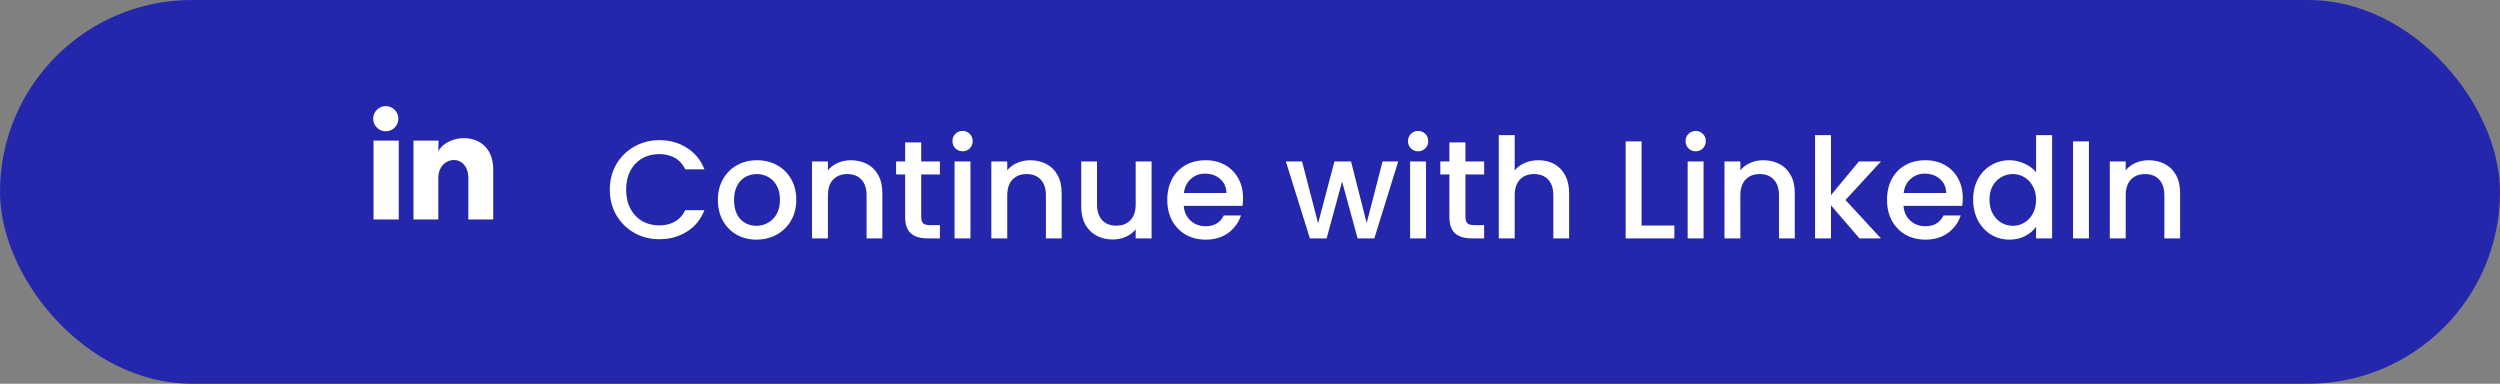 <svg width="430" height="66" viewBox="0 0 430 66" fill="none" xmlns="http://www.w3.org/2000/svg">
<rect x="0" y="0" width="430" height="66" fill="#808080" stroke="none"/>
<rect width="430" height="66" rx="33" fill="#2427AB"/>
<path d="M54.146 56V39.807H48.764V56H54.146ZM51.455 37.595C53.332 37.595 54.5 36.352 54.5 34.798C54.465 33.209 53.332 32 51.491 32C49.65 32 48.446 33.209 48.446 34.798C48.446 36.352 49.614 37.595 51.42 37.595H51.455H51.455ZM57.125 56H62.507V46.957C62.507 46.473 62.542 45.99 62.684 45.644C63.073 44.677 63.959 43.675 65.445 43.675C67.393 43.675 68.172 45.16 68.172 47.337V56H73.554V46.715C73.554 41.741 70.898 39.427 67.357 39.427C64.454 39.427 63.179 41.05 62.471 42.155H62.507V39.807H57.125C57.195 41.326 57.125 56 57.125 56L57.125 56Z" fill="#2427AB"/>
<path d="M104.888 32.624C104.888 30.992 105.264 29.528 106.016 28.232C106.784 26.936 107.816 25.928 109.112 25.208C110.424 24.472 111.856 24.104 113.408 24.104C115.184 24.104 116.76 24.544 118.136 25.424C119.528 26.288 120.536 27.52 121.16 29.12H117.872C117.44 28.24 116.84 27.584 116.072 27.152C115.304 26.72 114.416 26.504 113.408 26.504C112.304 26.504 111.32 26.752 110.456 27.248C109.592 27.744 108.912 28.456 108.416 29.384C107.936 30.312 107.696 31.392 107.696 32.624C107.696 33.856 107.936 34.936 108.416 35.864C108.912 36.792 109.592 37.512 110.456 38.024C111.32 38.52 112.304 38.768 113.408 38.768C114.416 38.768 115.304 38.552 116.072 38.12C116.84 37.688 117.44 37.032 117.872 36.152H121.16C120.536 37.752 119.528 38.984 118.136 39.848C116.76 40.712 115.184 41.144 113.408 41.144C111.84 41.144 110.408 40.784 109.112 40.064C107.816 39.328 106.784 38.312 106.016 37.016C105.264 35.72 104.888 34.256 104.888 32.624ZM130.099 41.216C128.851 41.216 127.723 40.936 126.715 40.376C125.707 39.8 124.915 39 124.339 37.976C123.763 36.936 123.475 35.736 123.475 34.376C123.475 33.032 123.771 31.84 124.363 30.8C124.955 29.76 125.763 28.96 126.787 28.4C127.811 27.84 128.955 27.56 130.219 27.56C131.483 27.56 132.627 27.84 133.651 28.4C134.675 28.96 135.483 29.76 136.075 30.8C136.667 31.84 136.963 33.032 136.963 34.376C136.963 35.72 136.659 36.912 136.051 37.952C135.443 38.992 134.611 39.8 133.555 40.376C132.515 40.936 131.363 41.216 130.099 41.216ZM130.099 38.84C130.803 38.84 131.459 38.672 132.067 38.336C132.691 38 133.195 37.496 133.579 36.824C133.963 36.152 134.155 35.336 134.155 34.376C134.155 33.416 133.971 32.608 133.603 31.952C133.235 31.28 132.747 30.776 132.139 30.44C131.531 30.104 130.875 29.936 130.171 29.936C129.467 29.936 128.811 30.104 128.203 30.44C127.611 30.776 127.139 31.28 126.787 31.952C126.435 32.608 126.259 33.416 126.259 34.376C126.259 35.8 126.619 36.904 127.339 37.688C128.075 38.456 128.995 38.84 130.099 38.84ZM146.339 27.56C147.379 27.56 148.307 27.776 149.123 28.208C149.955 28.64 150.603 29.28 151.067 30.128C151.531 30.976 151.763 32 151.763 33.2V41H149.051V33.608C149.051 32.424 148.755 31.52 148.163 30.896C147.571 30.256 146.763 29.936 145.739 29.936C144.715 29.936 143.899 30.256 143.291 30.896C142.699 31.52 142.403 32.424 142.403 33.608V41H139.667V27.776H142.403V29.288C142.851 28.744 143.419 28.32 144.107 28.016C144.811 27.712 145.555 27.56 146.339 27.56ZM158.445 30.008V37.328C158.445 37.824 158.557 38.184 158.781 38.408C159.021 38.616 159.421 38.72 159.981 38.72H161.661V41H159.501C158.269 41 157.325 40.712 156.669 40.136C156.013 39.56 155.685 38.624 155.685 37.328V30.008H154.125V27.776H155.685V24.488H158.445V27.776H161.661V30.008H158.445ZM165.575 26.024C165.079 26.024 164.663 25.856 164.327 25.52C163.991 25.184 163.823 24.768 163.823 24.272C163.823 23.776 163.991 23.36 164.327 23.024C164.663 22.688 165.079 22.52 165.575 22.52C166.055 22.52 166.463 22.688 166.799 23.024C167.135 23.36 167.303 23.776 167.303 24.272C167.303 24.768 167.135 25.184 166.799 25.52C166.463 25.856 166.055 26.024 165.575 26.024ZM166.919 27.776V41H164.183V27.776H166.919ZM177.183 27.56C178.223 27.56 179.151 27.776 179.967 28.208C180.799 28.64 181.447 29.28 181.911 30.128C182.375 30.976 182.607 32 182.607 33.2V41H179.895V33.608C179.895 32.424 179.599 31.52 179.007 30.896C178.415 30.256 177.607 29.936 176.583 29.936C175.559 29.936 174.743 30.256 174.135 30.896C173.543 31.52 173.247 32.424 173.247 33.608V41H170.511V27.776H173.247V29.288C173.695 28.744 174.263 28.32 174.951 28.016C175.655 27.712 176.399 27.56 177.183 27.56ZM198.073 27.776V41H195.337V39.44C194.905 39.984 194.337 40.416 193.633 40.736C192.945 41.04 192.209 41.192 191.425 41.192C190.385 41.192 189.449 40.976 188.617 40.544C187.801 40.112 187.153 39.472 186.673 38.624C186.209 37.776 185.977 36.752 185.977 35.552V27.776H188.689V35.144C188.689 36.328 188.985 37.24 189.577 37.88C190.169 38.504 190.977 38.816 192.001 38.816C193.025 38.816 193.833 38.504 194.425 37.88C195.033 37.24 195.337 36.328 195.337 35.144V27.776H198.073ZM213.803 34.064C213.803 34.56 213.771 35.008 213.707 35.408H203.603C203.683 36.464 204.075 37.312 204.779 37.952C205.483 38.592 206.347 38.912 207.371 38.912C208.843 38.912 209.883 38.296 210.491 37.064H213.443C213.043 38.28 212.315 39.28 211.259 40.064C210.219 40.832 208.923 41.216 207.371 41.216C206.107 41.216 204.971 40.936 203.963 40.376C202.971 39.8 202.187 39 201.611 37.976C201.051 36.936 200.771 35.736 200.771 34.376C200.771 33.016 201.043 31.824 201.587 30.8C202.147 29.76 202.923 28.96 203.915 28.4C204.923 27.84 206.075 27.56 207.371 27.56C208.619 27.56 209.731 27.832 210.707 28.376C211.683 28.92 212.443 29.688 212.987 30.68C213.531 31.656 213.803 32.784 213.803 34.064ZM210.947 33.2C210.931 32.192 210.571 31.384 209.867 30.776C209.163 30.168 208.291 29.864 207.251 29.864C206.307 29.864 205.499 30.168 204.827 30.776C204.155 31.368 203.755 32.176 203.627 33.2H210.947ZM240.49 27.776L236.386 41H233.506L230.842 31.232L228.178 41H225.298L221.17 27.776H223.954L226.714 38.408L229.522 27.776H232.378L235.066 38.36L237.802 27.776H240.49ZM243.926 26.024C243.43 26.024 243.014 25.856 242.678 25.52C242.342 25.184 242.174 24.768 242.174 24.272C242.174 23.776 242.342 23.36 242.678 23.024C243.014 22.688 243.43 22.52 243.926 22.52C244.406 22.52 244.814 22.688 245.15 23.024C245.486 23.36 245.654 23.776 245.654 24.272C245.654 24.768 245.486 25.184 245.15 25.52C244.814 25.856 244.406 26.024 243.926 26.024ZM245.27 27.776V41H242.534V27.776H245.27ZM252.055 30.008V37.328C252.055 37.824 252.167 38.184 252.391 38.408C252.631 38.616 253.031 38.72 253.591 38.72H255.271V41H253.111C251.879 41 250.935 40.712 250.279 40.136C249.623 39.56 249.295 38.624 249.295 37.328V30.008H247.735V27.776H249.295V24.488H252.055V27.776H255.271V30.008H252.055ZM264.632 27.56C265.64 27.56 266.536 27.776 267.32 28.208C268.12 28.64 268.744 29.28 269.192 30.128C269.656 30.976 269.888 32 269.888 33.2V41H267.176V33.608C267.176 32.424 266.88 31.52 266.288 30.896C265.696 30.256 264.888 29.936 263.864 29.936C262.84 29.936 262.024 30.256 261.416 30.896C260.824 31.52 260.528 32.424 260.528 33.608V41H257.792V23.24H260.528V29.312C260.992 28.752 261.576 28.32 262.28 28.016C263 27.712 263.784 27.56 264.632 27.56ZM282.349 38.792H287.989V41H279.613V24.32H282.349V38.792ZM291.669 26.024C291.173 26.024 290.757 25.856 290.421 25.52C290.085 25.184 289.917 24.768 289.917 24.272C289.917 23.776 290.085 23.36 290.421 23.024C290.757 22.688 291.173 22.52 291.669 22.52C292.149 22.52 292.557 22.688 292.893 23.024C293.229 23.36 293.397 23.776 293.397 24.272C293.397 24.768 293.229 25.184 292.893 25.52C292.557 25.856 292.149 26.024 291.669 26.024ZM293.013 27.776V41H290.277V27.776H293.013ZM303.277 27.56C304.317 27.56 305.245 27.776 306.061 28.208C306.893 28.64 307.541 29.28 308.005 30.128C308.469 30.976 308.701 32 308.701 33.2V41H305.989V33.608C305.989 32.424 305.693 31.52 305.101 30.896C304.509 30.256 303.701 29.936 302.677 29.936C301.653 29.936 300.837 30.256 300.229 30.896C299.637 31.52 299.341 32.424 299.341 33.608V41H296.605V27.776H299.341V29.288C299.789 28.744 300.357 28.32 301.045 28.016C301.749 27.712 302.493 27.56 303.277 27.56ZM317.423 34.4L323.519 41H319.823L314.927 35.312V41H312.191V23.24H314.927V33.56L319.727 27.776H323.519L317.423 34.4ZM337.6 34.064C337.6 34.56 337.568 35.008 337.504 35.408H327.4C327.48 36.464 327.872 37.312 328.576 37.952C329.28 38.592 330.144 38.912 331.168 38.912C332.64 38.912 333.68 38.296 334.288 37.064H337.24C336.84 38.28 336.112 39.28 335.056 40.064C334.016 40.832 332.72 41.216 331.168 41.216C329.904 41.216 328.768 40.936 327.76 40.376C326.768 39.8 325.984 39 325.408 37.976C324.848 36.936 324.568 35.736 324.568 34.376C324.568 33.016 324.84 31.824 325.384 30.8C325.944 29.76 326.72 28.96 327.712 28.4C328.72 27.84 329.872 27.56 331.168 27.56C332.416 27.56 333.528 27.832 334.504 28.376C335.48 28.92 336.24 29.688 336.784 30.68C337.328 31.656 337.6 32.784 337.6 34.064ZM334.744 33.2C334.728 32.192 334.368 31.384 333.664 30.776C332.96 30.168 332.088 29.864 331.048 29.864C330.104 29.864 329.296 30.168 328.624 30.776C327.952 31.368 327.552 32.176 327.424 33.2H334.744ZM339.38 34.328C339.38 33 339.652 31.824 340.196 30.8C340.756 29.776 341.508 28.984 342.452 28.424C343.412 27.848 344.476 27.56 345.644 27.56C346.508 27.56 347.356 27.752 348.188 28.136C349.036 28.504 349.708 29 350.204 29.624V23.24H352.964V41H350.204V39.008C349.756 39.648 349.132 40.176 348.332 40.592C347.548 41.008 346.644 41.216 345.62 41.216C344.468 41.216 343.412 40.928 342.452 40.352C341.508 39.76 340.756 38.944 340.196 37.904C339.652 36.848 339.38 35.656 339.38 34.328ZM350.204 34.376C350.204 33.464 350.012 32.672 349.628 32C349.26 31.328 348.772 30.816 348.164 30.464C347.556 30.112 346.9 29.936 346.196 29.936C345.492 29.936 344.836 30.112 344.228 30.464C343.62 30.8 343.124 31.304 342.74 31.976C342.372 32.632 342.188 33.416 342.188 34.328C342.188 35.24 342.372 36.04 342.74 36.728C343.124 37.416 343.62 37.944 344.228 38.312C344.852 38.664 345.508 38.84 346.196 38.84C346.9 38.84 347.556 38.664 348.164 38.312C348.772 37.96 349.26 37.448 349.628 36.776C350.012 36.088 350.204 35.288 350.204 34.376ZM359.294 24.32V41H356.558V24.32H359.294ZM369.558 27.56C370.598 27.56 371.526 27.776 372.342 28.208C373.174 28.64 373.822 29.28 374.286 30.128C374.75 30.976 374.982 32 374.982 33.2V41H372.27V33.608C372.27 32.424 371.974 31.52 371.382 30.896C370.79 30.256 369.982 29.936 368.958 29.936C367.934 29.936 367.118 30.256 366.51 30.896C365.918 31.52 365.622 32.424 365.622 33.608V41H362.886V27.776H365.622V29.288C366.07 28.744 366.638 28.32 367.326 28.016C368.03 27.712 368.774 27.56 369.558 27.56Z" fill="white"/>
<path d="M68.518 20.417C68.518 20.991 68.29 21.542 67.883 21.948C67.477 22.355 66.925 22.582 66.351 22.582C65.776 22.582 65.225 22.353 64.819 21.947C64.413 21.54 64.185 20.989 64.185 20.415C64.185 19.84 64.414 19.289 64.82 18.883C65.227 18.477 65.778 18.249 66.353 18.249C66.927 18.249 67.478 18.478 67.885 18.884C68.291 19.291 68.519 19.842 68.518 20.417ZM68.583 24.187H64.25V37.75H68.583V24.187ZM75.43 24.187H71.118V37.75H75.387V30.633C75.387 26.668 80.554 26.299 80.554 30.633V37.75H84.833V29.159C84.833 22.475 77.185 22.724 75.387 26.007L75.43 24.187Z" fill="white"/>
</svg>

